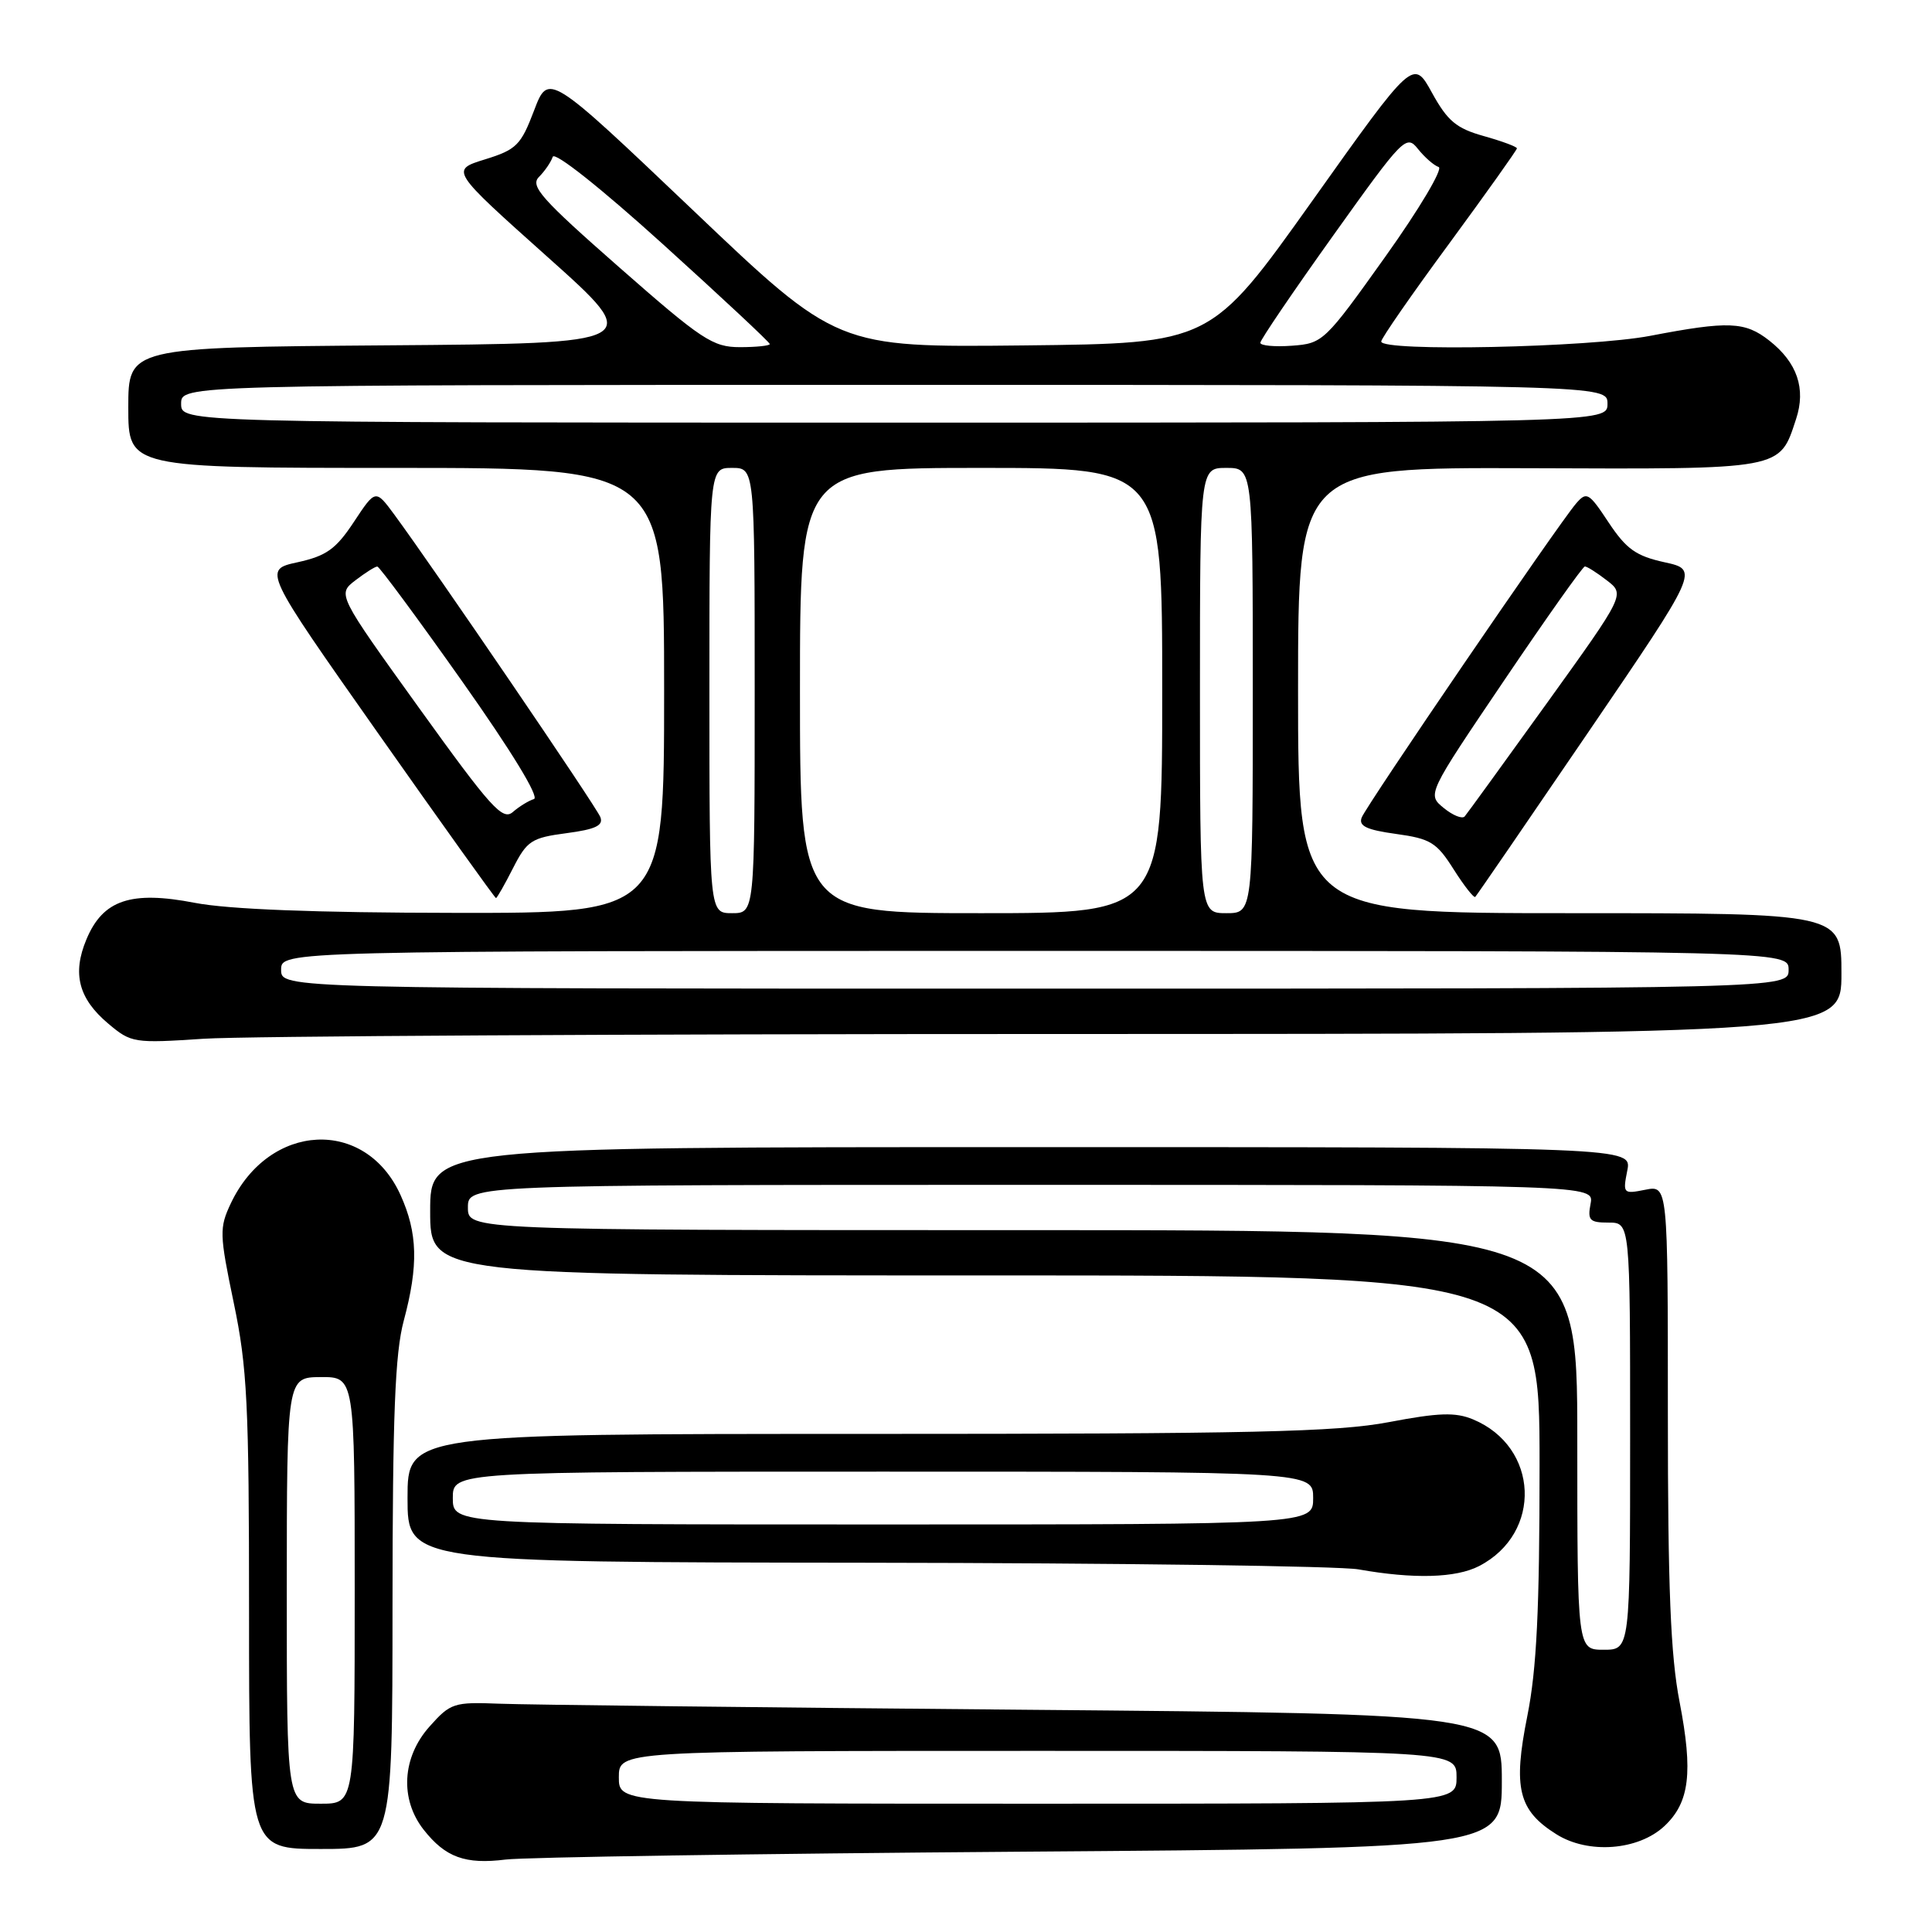 <?xml version="1.0" encoding="UTF-8" standalone="no"?>
<!DOCTYPE svg PUBLIC "-//W3C//DTD SVG 1.1//EN" "http://www.w3.org/Graphics/SVG/1.1/DTD/svg11.dtd" >
<svg xmlns="http://www.w3.org/2000/svg" xmlns:xlink="http://www.w3.org/1999/xlink" version="1.1" viewBox="0 0 256 256">
 <g >
 <path fill="currentColor"
d=" M 135.25 245.36 C 199.00 244.89 199.00 244.89 199.00 235.99 C 199.00 227.10 199.00 227.10 135.75 226.55 C 100.96 226.25 69.65 225.89 66.17 225.75 C 60.14 225.51 59.69 225.66 56.92 228.77 C 53.27 232.85 52.96 238.40 56.14 242.45 C 59.02 246.11 61.65 247.07 67.00 246.40 C 69.47 246.09 100.19 245.62 135.25 245.36 Z  M 52.01 212.75 C 52.02 187.49 52.34 179.31 53.50 175.00 C 55.46 167.69 55.35 163.36 53.06 158.32 C 48.40 148.07 35.69 148.71 30.59 159.44 C 29.05 162.71 29.07 163.49 30.97 172.62 C 32.76 181.17 33.00 186.04 33.00 213.66 C 33.00 245.00 33.00 245.00 42.50 245.00 C 52.00 245.00 52.00 245.00 52.01 212.75 Z  M 220.55 241.96 C 223.88 238.83 224.36 234.87 222.55 225.50 C 221.36 219.37 221.00 210.44 221.00 187.27 C 221.00 157.05 221.00 157.05 218.00 157.65 C 215.09 158.23 215.02 158.16 215.62 155.12 C 216.25 152.00 216.25 152.00 136.62 152.00 C 57.00 152.00 57.00 152.00 57.00 160.50 C 57.00 169.00 57.00 169.00 130.50 169.00 C 204.00 169.00 204.00 169.00 204.00 194.12 C 204.00 213.30 203.62 221.16 202.38 227.37 C 200.46 236.94 201.19 239.89 206.23 243.05 C 210.46 245.71 217.09 245.20 220.55 241.96 Z  M 195.99 207.51 C 204.42 203.15 203.93 191.70 195.17 188.07 C 192.85 187.11 190.64 187.18 184.03 188.44 C 177.11 189.75 165.95 190.00 114.89 190.00 C 54.00 190.00 54.00 190.00 54.00 198.50 C 54.00 207.00 54.00 207.00 114.75 207.07 C 148.16 207.11 177.53 207.51 180.00 207.95 C 187.33 209.25 192.91 209.10 195.99 207.51 Z  M 140.25 137.01 C 244.00 137.00 244.00 137.00 244.00 129.00 C 244.00 121.00 244.00 121.00 208.00 121.00 C 172.00 121.00 172.00 121.00 172.00 91.47 C 172.00 61.93 172.00 61.93 202.59 62.04 C 236.49 62.17 235.76 62.30 237.99 55.52 C 239.32 51.50 238.14 48.04 234.44 45.13 C 231.22 42.60 229.04 42.51 218.66 44.50 C 210.56 46.05 182.99 46.63 183.02 45.25 C 183.02 44.84 187.07 39.00 192.02 32.28 C 196.96 25.55 201.00 19.87 201.00 19.66 C 201.00 19.44 199.03 18.71 196.61 18.03 C 192.97 17.01 191.81 16.04 189.75 12.30 C 187.27 7.79 187.27 7.79 173.86 26.65 C 160.44 45.50 160.44 45.50 135.68 45.77 C 110.92 46.04 110.92 46.04 91.80 27.83 C 72.67 9.63 72.67 9.63 70.76 14.66 C 69.02 19.24 68.43 19.83 64.26 21.12 C 59.68 22.54 59.68 22.54 72.52 34.02 C 85.37 45.50 85.37 45.50 51.18 45.76 C 17.00 46.03 17.00 46.03 17.00 54.01 C 17.00 62.00 17.00 62.00 52.50 62.00 C 88.00 62.00 88.00 62.00 88.00 91.50 C 88.00 121.00 88.00 121.00 60.25 120.96 C 41.78 120.94 30.26 120.49 25.81 119.63 C 17.34 117.99 13.63 119.24 11.45 124.48 C 9.55 129.01 10.41 132.33 14.35 135.64 C 17.39 138.20 17.74 138.25 26.99 137.64 C 32.22 137.29 83.19 137.01 140.25 137.01 Z  M 67.98 115.03 C 69.83 111.40 70.43 111.01 75.06 110.40 C 78.92 109.89 79.98 109.38 79.55 108.27 C 79.02 106.89 57.58 75.43 52.23 68.16 C 49.76 64.82 49.76 64.82 46.89 69.16 C 44.51 72.76 43.25 73.66 39.44 74.50 C 34.85 75.50 34.85 75.50 50.16 97.25 C 58.58 109.21 65.58 119.00 65.72 119.00 C 65.85 119.00 66.87 117.22 67.98 115.03 Z  M 210.47 97.00 C 225.12 75.50 225.12 75.50 220.55 74.50 C 216.77 73.67 215.49 72.75 213.15 69.23 C 210.52 65.25 210.24 65.09 208.82 66.74 C 206.44 69.52 181.05 106.71 180.43 108.33 C 180.00 109.45 181.07 109.96 184.98 110.50 C 189.55 111.13 190.37 111.63 192.62 115.20 C 194.01 117.39 195.30 119.03 195.48 118.84 C 195.67 118.66 202.41 108.83 210.47 97.00 Z  M 82.00 235.50 C 82.00 232.00 82.00 232.00 137.50 232.00 C 193.00 232.00 193.00 232.00 193.00 235.50 C 193.00 239.00 193.00 239.00 137.50 239.00 C 82.00 239.00 82.00 239.00 82.00 235.50 Z  M 38.00 210.75 C 38.01 182.50 38.01 182.50 42.50 182.47 C 47.00 182.45 47.00 182.45 47.00 210.72 C 47.00 239.00 47.00 239.00 42.50 239.00 C 38.00 239.00 38.00 239.00 38.00 210.75 Z  M 209.00 190.80 C 209.00 163.00 209.00 163.00 135.50 163.00 C 62.00 163.00 62.00 163.00 62.00 160.00 C 62.00 157.00 62.00 157.00 136.62 157.00 C 211.23 157.00 211.23 157.00 210.76 159.50 C 210.34 161.70 210.63 162.00 213.14 162.00 C 216.00 162.00 216.00 162.00 216.00 190.30 C 216.00 218.60 216.00 218.60 212.50 218.60 C 209.00 218.60 209.00 218.60 209.00 190.80 Z  M 60.00 198.50 C 60.00 195.00 60.00 195.00 117.00 195.00 C 174.00 195.00 174.00 195.00 174.00 198.50 C 174.00 202.00 174.00 202.00 117.00 202.00 C 60.00 202.00 60.00 202.00 60.00 198.50 Z  M 37.25 128.50 C 37.25 126.00 37.25 126.00 137.12 126.00 C 237.00 126.00 237.00 126.00 237.00 128.50 C 237.00 131.00 237.00 131.00 137.12 131.00 C 37.25 131.00 37.25 131.00 37.25 128.50 Z  M 94.00 91.50 C 94.00 62.00 94.00 62.00 97.00 62.00 C 100.00 62.00 100.00 62.00 100.00 91.50 C 100.00 121.00 100.00 121.00 97.00 121.00 C 94.00 121.00 94.00 121.00 94.00 91.50 Z  M 106.00 91.50 C 106.00 62.00 106.00 62.00 130.00 62.00 C 154.00 62.00 154.00 62.00 154.00 91.50 C 154.00 121.00 154.00 121.00 130.00 121.00 C 106.00 121.00 106.00 121.00 106.00 91.50 Z  M 159.00 91.50 C 159.00 62.00 159.00 62.00 162.50 62.00 C 166.00 62.00 166.00 62.00 166.00 91.50 C 166.00 121.00 166.00 121.00 162.50 121.00 C 159.00 121.00 159.00 121.00 159.00 91.50 Z  M 24.00 53.50 C 24.00 51.00 24.00 51.00 118.50 51.00 C 213.00 51.00 213.00 51.00 213.00 53.50 C 213.00 56.00 213.00 56.00 118.50 56.00 C 24.00 56.00 24.00 56.00 24.00 53.50 Z  M 82.05 35.42 C 71.71 26.34 70.21 24.65 71.42 23.44 C 72.19 22.67 73.01 21.47 73.24 20.78 C 73.48 20.05 79.59 24.89 87.83 32.35 C 95.62 39.40 102.00 45.36 102.00 45.59 C 102.00 45.81 100.22 46.00 98.05 46.00 C 94.45 46.00 93.01 45.05 82.05 35.42 Z  M 167.00 45.42 C 167.00 45.04 171.34 38.65 176.64 31.23 C 185.95 18.19 186.34 17.79 187.89 19.74 C 188.78 20.85 190.01 21.93 190.63 22.13 C 191.25 22.33 188.08 27.68 183.57 34.00 C 175.54 45.27 175.29 45.51 171.19 45.81 C 168.88 45.98 167.00 45.80 167.00 45.42 Z  M 55.55 93.84 C 44.69 78.74 44.69 78.74 47.10 76.89 C 48.42 75.88 49.73 75.05 50.00 75.07 C 50.27 75.08 55.34 81.93 61.25 90.30 C 67.78 99.54 71.51 105.65 70.75 105.88 C 70.06 106.09 68.80 106.86 67.95 107.60 C 66.60 108.77 65.03 107.02 55.55 93.84 Z  M 191.30 107.06 C 189.10 105.26 189.10 105.26 199.30 90.17 C 204.91 81.87 209.72 75.07 210.00 75.06 C 210.28 75.05 211.59 75.88 212.91 76.90 C 215.33 78.76 215.33 78.76 205.00 93.13 C 199.31 101.03 194.40 107.81 194.08 108.18 C 193.76 108.55 192.51 108.05 191.30 107.06 Z "/>
</g>
</svg>
